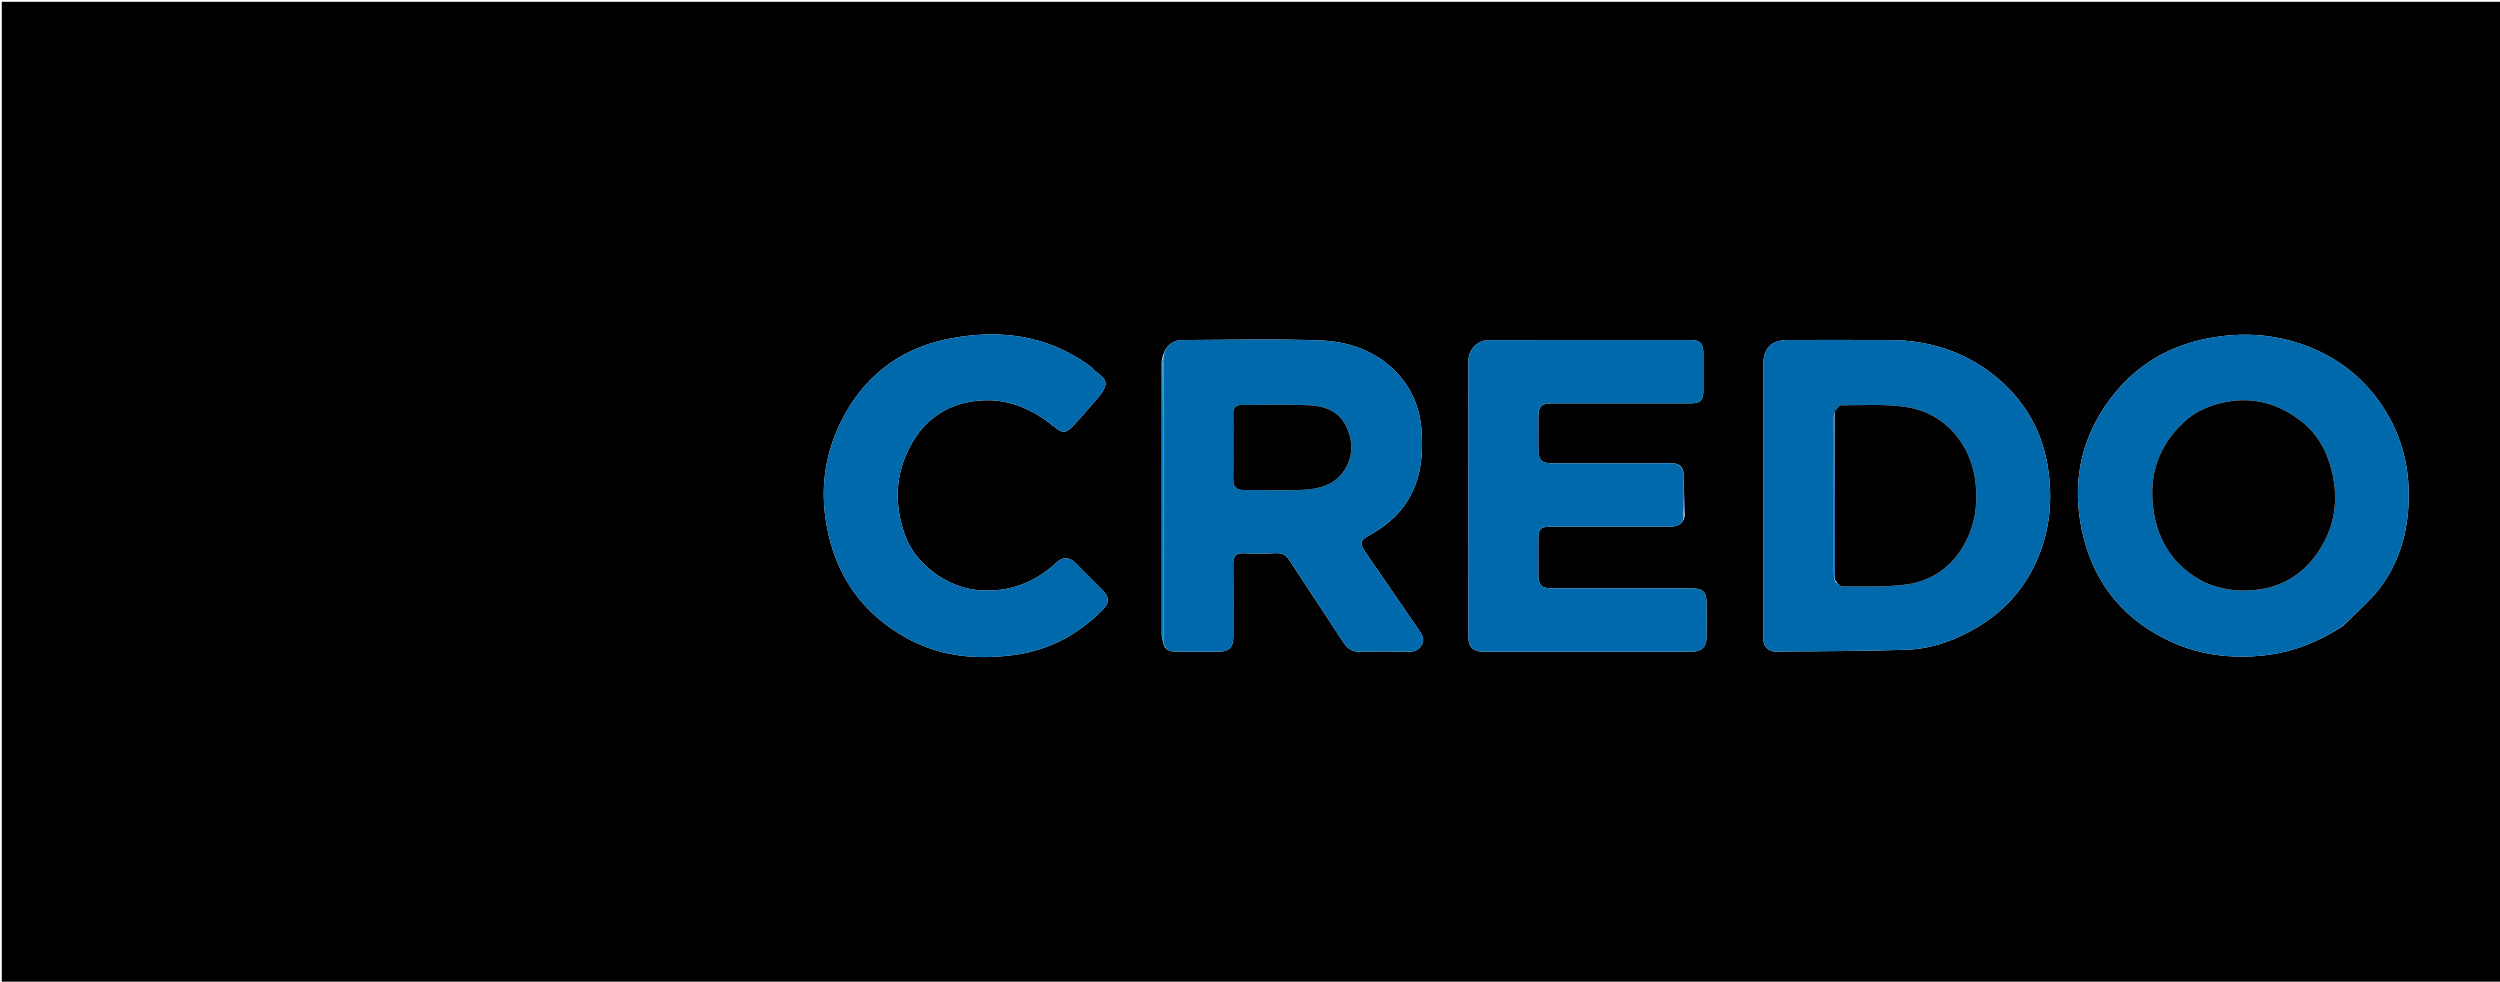 <svg version="1.1" id="Layer_1" xmlns="http://www.w3.org/2000/svg" xmlns:xlink="http://www.w3.org/1999/xlink" x="0px" y="0px"
	 width="100%" viewBox="0 0 1500 589" enable-background="new 0 0 1500 589" xml:space="preserve">
<path fill="#000000" opacity="1" stroke="none" 
	d="
M1023,590 
	C682.041,590 341.581,590 1.061,590 
	C1.061,393.731 1.061,197.462 1.061,1.096 
	C500.876,1.096 1000.752,1.096 1500.814,1.096 
	C1500.814,197.333 1500.814,393.667 1500.814,590 
	C1341.795,590 1182.647,590 1023,590 
M1010.844,309.481 
	C1010.618,300.988 1010.392,292.494 1010.032,283.243 
	C1009.255,278.976 1006.446,277.936 1002.464,277.953 
	C978.81,278.05 955.156,278.012 931.501,277.993 
	C924.898,277.988 923.025,276.064 923.005,269.39 
	C922.986,262.894 922.959,256.396 923.014,249.9 
	C923.065,243.897 925.026,242.006 931.066,242.004 
	C958.885,241.998 986.704,242.011 1014.523,241.992 
	C1020.234,241.988 1021.978,240.253 1021.994,234.688 
	C1022.015,227.025 1022.013,219.362 1021.995,211.7 
	C1021.981,205.982 1020.087,204.021 1014.238,204.016 
	C974.092,203.985 933.945,203.977 893.799,204.021 
	C886.452,204.03 881.028,209.454 881.023,216.829 
	C880.982,271.967 880.989,327.106 881.016,382.244 
	C881.019,388.16 883.935,390.998 889.746,390.999 
	C931.557,391.005 973.369,391.004 1015.181,390.999 
	C1021.046,390.998 1023.897,388.214 1023.953,382.3 
	C1024.019,375.471 1024.023,368.64 1023.954,361.811 
	C1023.885,355.05 1021.745,353.005 1014.915,353.003 
	C986.93,352.996 958.944,353.004 930.958,352.996 
	C924.942,352.995 923.058,351.131 923.013,345.013 
	C922.961,338.016 922.991,331.02 923.003,324.023 
	C923.015,317.124 924.135,316.002 931.081,315.999 
	C954.569,315.989 978.057,315.986 1001.545,316.003 
	C1005.851,316.006 1009.583,315.292 1010.844,309.481 
M698.002,385.848 
	C698.712,390.011 701.795,390.939 705.307,390.972 
	C713.972,391.054 722.638,391.017 731.303,390.999 
	C737.374,390.986 739.986,388.368 739.993,382.261 
	C740.011,367.597 740.121,352.931 739.932,338.269 
	C739.87,333.432 741.804,331.766 746.474,331.949 
	C752.797,332.196 759.146,332.217 765.465,331.918 
	C769.155,331.744 771.481,332.784 773.562,336.003 
	C784.269,352.567 795.302,368.921 806.041,385.466 
	C808.637,389.466 811.647,391.306 816.578,391.109 
	C825.895,390.738 835.241,390.865 844.568,391.068 
	C848.381,391.151 851.183,390.426 853.146,386.741 
	C855.182,382.917 852.862,380.302 851.124,377.738 
	C840.523,362.1 829.698,346.615 819.037,331.017 
	C815.515,325.864 816.218,324.033 821.752,321.058 
	C832.677,315.186 841.496,307.236 847.087,295.861 
	C852.78,284.279 853.769,272.088 853.027,259.501 
	C852.223,245.872 847.654,233.803 838.272,223.83 
	C825.812,210.586 809.49,204.913 792.141,204.257 
	C764.519,203.212 736.827,203.941 709.165,204.043 
	C702.91,204.066 698.53,208.562 697.256,215.411 
	C697.173,216.067 697.018,216.724 697.018,217.381 
	C697.005,272.087 696.997,326.792 697.042,381.498 
	C697.043,382.698 697.647,383.896 698.002,385.848 
M1405.318,375.913 
	C1412.123,369.2 1419.494,362.963 1425.609,355.672 
	C1437.209,341.838 1443.192,325.221 1444.791,307.498 
	C1446.725,286.074 1442.896,265.551 1431.432,246.809 
	C1420.279,228.576 1404.753,215.696 1384.95,207.957 
	C1365.573,200.385 1345.671,199.088 1325.23,202.92 
	C1298.514,207.928 1277.573,221.931 1262.696,244.197 
	C1247.88,266.372 1243.547,291.141 1248.965,317.395 
	C1255.1,347.118 1271.492,369.314 1298.57,383.079 
	C1317.539,392.722 1337.747,395.625 1359.008,393.172 
	C1375.779,391.237 1390.718,385.275 1405.318,375.913 
M1057.999,370.497 
	C1058,374.829 1057.945,379.161 1058.017,383.492 
	C1058.089,387.907 1061.028,391.013 1065.409,390.968 
	C1091.516,390.699 1117.635,390.726 1143.724,389.859 
	C1159.192,389.345 1173.547,384.116 1186.839,376.092 
	C1201.456,367.268 1212.744,355.254 1220.309,340.049 
	C1229.285,322.008 1231.772,302.875 1229.098,282.848 
	C1225.88,258.746 1214.424,239.22 1195.67,224.561 
	C1177.85,210.632 1156.835,204.144 1134.091,204.022 
	C1113.598,203.912 1093.104,203.995 1072.611,204 
	C1062.917,204.003 1058.003,208.888 1058.002,218.545 
	C1057.996,268.863 1057.999,319.18 1057.999,370.497 
M659.975,237.276 
	C665.003,230.092 664.633,228.265 657.136,222.541 
	C655.82,221.536 654.767,220.179 653.428,219.213 
	C627.982,200.858 599.404,197.404 569.599,203.202 
	C538.872,209.18 516.579,227.165 503.383,255.511 
	C494.663,274.243 492.252,294.057 495.879,314.687 
	C501.25,345.23 517.189,368.116 544.26,382.987 
	C564.738,394.236 587.051,396.087 609.656,392.815 
	C629.515,389.94 646.668,380.798 660.948,366.539 
	C666.014,361.48 665.983,358.504 660.805,353.311 
	C655.627,348.119 650.44,342.936 645.246,337.761 
	C641.596,334.124 637.757,333.964 634.022,337.416 
	C620.704,349.724 605.312,355.605 586.927,354.089 
	C568.303,352.554 548.992,338.415 542.872,320.848 
	C536.489,302.527 537.003,284.632 546.34,267.373 
	C555.781,249.922 570.933,240.942 590.356,240.184 
	C606.43,239.556 620.418,246.119 632.761,256.247 
	C637.421,260.071 639.6,260.073 643.761,255.66 
	C649.198,249.893 654.339,243.847 659.975,237.276 
z"/>
<path fill="#0069AB" opacity="1" stroke="none" 
	d="
M1404.968,376.008 
	C1390.718,385.275 1375.779,391.237 1359.008,393.172 
	C1337.747,395.625 1317.539,392.722 1298.57,383.079 
	C1271.492,369.314 1255.1,347.118 1248.965,317.395 
	C1243.547,291.141 1247.88,266.372 1262.696,244.197 
	C1277.573,221.931 1298.514,207.928 1325.23,202.92 
	C1345.671,199.088 1365.573,200.385 1384.95,207.957 
	C1404.753,215.696 1420.279,228.576 1431.432,246.809 
	C1442.896,265.551 1446.725,286.074 1444.791,307.498 
	C1443.192,325.221 1437.209,341.838 1425.609,355.672 
	C1419.494,362.963 1412.123,369.2 1404.968,376.008 
M1323.734,349.926 
	C1332.807,353.638 1342.11,354.975 1351.98,354.097 
	C1367.359,352.729 1379.808,346.032 1388.899,333.952 
	C1401.535,317.158 1404.023,298.207 1397.861,278.271 
	C1394.853,268.539 1389.552,259.79 1381.587,253.413 
	C1368.493,242.927 1353.534,237.978 1336.54,241 
	C1326.446,242.795 1317.28,246.617 1309.797,253.751 
	C1295.053,267.806 1289.282,285.025 1291.962,305.196 
	C1294.648,325.404 1304.734,340.348 1323.734,349.926 
z"/>
<path fill="#0069AB" opacity="1" stroke="none" 
	d="
M697.968,214.905 
	C698.53,208.562 702.91,204.066 709.165,204.043 
	C736.827,203.941 764.519,203.212 792.141,204.257 
	C809.49,204.913 825.812,210.586 838.272,223.83 
	C847.654,233.803 852.223,245.872 853.027,259.501 
	C853.769,272.088 852.78,284.279 847.087,295.861 
	C841.496,307.236 832.677,315.186 821.752,321.058 
	C816.218,324.033 815.515,325.864 819.037,331.017 
	C829.698,346.615 840.523,362.1 851.124,377.738 
	C852.862,380.302 855.182,382.917 853.146,386.741 
	C851.183,390.426 848.381,391.151 844.568,391.068 
	C835.241,390.865 825.895,390.738 816.578,391.109 
	C811.647,391.306 808.637,389.466 806.041,385.466 
	C795.302,368.921 784.269,352.567 773.562,336.003 
	C771.481,332.784 769.155,331.744 765.465,331.918 
	C759.146,332.217 752.797,332.196 746.474,331.949 
	C741.804,331.766 739.87,333.432 739.932,338.269 
	C740.121,352.931 740.011,367.597 739.993,382.261 
	C739.986,388.368 737.374,390.986 731.303,390.999 
	C722.638,391.017 713.972,391.054 705.307,390.972 
	C701.795,390.939 698.712,390.011 697.991,384.997 
	C697.976,327.732 697.972,271.319 697.968,214.905 
M739.999,264.501 
	C740,272.164 740.075,279.828 739.974,287.49 
	C739.913,292.105 742.021,294.069 746.598,294.032 
	C758.591,293.934 770.61,294.456 782.573,293.847 
	C791.488,293.393 800.237,291.026 805.892,283.211 
	C812.26,274.411 812.046,264.603 807.49,255.364 
	C803.244,246.754 794.646,243.563 785.688,243.16 
	C772.226,242.554 758.716,243.032 745.227,242.97 
	C741.37,242.952 739.891,244.805 739.974,248.509 
	C740.085,253.504 740,258.504 739.999,264.501 
z"/>
<path fill="#0069AB" opacity="1" stroke="none" 
	d="
M1057.999,369.997 
	C1057.999,319.18 1057.996,268.863 1058.002,218.545 
	C1058.003,208.888 1062.917,204.003 1072.611,204 
	C1093.104,203.995 1113.598,203.912 1134.091,204.022 
	C1156.835,204.144 1177.85,210.632 1195.67,224.561 
	C1214.424,239.22 1225.88,258.746 1229.098,282.848 
	C1231.772,302.875 1229.285,322.008 1220.309,340.049 
	C1212.744,355.254 1201.456,367.268 1186.839,376.092 
	C1173.547,384.116 1159.192,389.345 1143.724,389.859 
	C1117.635,390.726 1091.516,390.699 1065.409,390.968 
	C1061.028,391.013 1058.089,387.907 1058.017,383.492 
	C1057.945,379.161 1058,374.829 1057.999,369.997 
M1100.548,247.807 
	C1100.367,249.621 1100.03,251.436 1100.028,253.25 
	C1099.995,282.702 1099.987,312.153 1100.041,341.605 
	C1100.045,343.736 1100.566,345.866 1101.011,348.758 
	C1102.479,349.836 1103.953,351.854 1105.415,351.845 
	C1118.185,351.768 1131.099,352.407 1143.682,350.706 
	C1157.474,348.843 1169.137,341.642 1176.803,329.584 
	C1184.758,317.069 1187.068,303.412 1185.177,288.508 
	C1182.328,266.049 1166.532,247.818 1144.333,244.31 
	C1131.339,242.257 1117.852,243.218 1104.585,243.176 
	C1103.328,243.171 1102.064,245.687 1100.548,247.807 
z"/>
<path fill="#0069AB" opacity="1" stroke="none" 
	d="
M1010.167,310 
	C1009.583,315.292 1005.851,316.006 1001.545,316.003 
	C978.057,315.986 954.569,315.989 931.081,315.999 
	C924.135,316.002 923.015,317.124 923.003,324.023 
	C922.991,331.02 922.961,338.016 923.013,345.013 
	C923.058,351.131 924.942,352.995 930.958,352.996 
	C958.944,353.004 986.93,352.996 1014.915,353.003 
	C1021.745,353.005 1023.885,355.05 1023.954,361.811 
	C1024.023,368.64 1024.019,375.471 1023.953,382.3 
	C1023.897,388.214 1021.046,390.998 1015.181,390.999 
	C973.369,391.004 931.557,391.005 889.746,390.999 
	C883.935,390.998 881.019,388.16 881.016,382.244 
	C880.989,327.106 880.982,271.967 881.023,216.829 
	C881.028,209.454 886.452,204.03 893.799,204.021 
	C933.945,203.977 974.092,203.985 1014.238,204.016 
	C1020.087,204.021 1021.981,205.982 1021.995,211.7 
	C1022.013,219.362 1022.015,227.025 1021.994,234.688 
	C1021.978,240.253 1020.234,241.988 1014.523,241.992 
	C986.704,242.011 958.885,241.998 931.066,242.004 
	C925.026,242.006 923.065,243.897 923.014,249.9 
	C922.959,256.396 922.986,262.894 923.005,269.39 
	C923.025,276.064 924.898,277.988 931.501,277.993 
	C955.156,278.012 978.81,278.05 1002.464,277.953 
	C1006.446,277.936 1009.255,278.976 1010.046,284.087 
	C1010.096,293.288 1010.131,301.644 1010.167,310 
z"/>
<path fill="#0069AB" opacity="1" stroke="none" 
	d="
M659.792,237.599 
	C654.339,243.847 649.198,249.893 643.761,255.66 
	C639.6,260.073 637.421,260.071 632.761,256.247 
	C620.418,246.119 606.43,239.556 590.356,240.184 
	C570.933,240.942 555.781,249.922 546.34,267.373 
	C537.003,284.632 536.489,302.527 542.872,320.848 
	C548.992,338.415 568.303,352.554 586.927,354.089 
	C605.312,355.605 620.704,349.724 634.022,337.416 
	C637.757,333.964 641.596,334.124 645.246,337.761 
	C650.44,342.936 655.627,348.119 660.805,353.311 
	C665.983,358.504 666.014,361.48 660.948,366.539 
	C646.668,380.798 629.515,389.94 609.656,392.815 
	C587.051,396.087 564.738,394.236 544.26,382.987 
	C517.189,368.116 501.25,345.23 495.879,314.687 
	C492.252,294.057 494.663,274.243 503.383,255.511 
	C516.579,227.165 538.872,209.18 569.599,203.202 
	C599.404,197.404 627.982,200.858 653.428,219.213 
	C654.767,220.179 655.82,221.536 657.136,222.541 
	C664.633,228.265 665.003,230.092 659.792,237.599 
z"/>
<path fill="#0080BF" opacity="1" stroke="none" 
	d="
M697.612,215.158 
	C697.972,271.319 697.976,327.732 697.975,384.621 
	C697.647,383.896 697.043,382.698 697.042,381.498 
	C696.997,326.792 697.005,272.087 697.018,217.381 
	C697.018,216.724 697.173,216.067 697.612,215.158 
z"/>
<path fill="#0000FF" opacity="1" stroke="none" 
	d="
M1010.505,309.741 
	C1010.131,301.644 1010.096,293.288 1010.113,284.466 
	C1010.392,292.494 1010.618,300.988 1010.505,309.741 
z"/>
<path fill="#000000" opacity="1" stroke="none" 
	d="
M1323.397,349.74 
	C1304.734,340.348 1294.648,325.404 1291.962,305.196 
	C1289.282,285.025 1295.053,267.806 1309.797,253.751 
	C1317.28,246.617 1326.446,242.795 1336.54,241 
	C1353.534,237.978 1368.493,242.927 1381.587,253.413 
	C1389.552,259.79 1394.853,268.539 1397.861,278.271 
	C1404.023,298.207 1401.535,317.158 1388.899,333.952 
	C1379.808,346.032 1367.359,352.729 1351.98,354.097 
	C1342.11,354.975 1332.807,353.638 1323.397,349.74 
z"/>
<path fill="#000000" opacity="1" stroke="none" 
	d="
M739.999,264.001 
	C740,258.504 740.085,253.504 739.974,248.509 
	C739.891,244.805 741.37,242.952 745.227,242.97 
	C758.716,243.032 772.226,242.554 785.688,243.16 
	C794.646,243.563 803.244,246.754 807.49,255.364 
	C812.046,264.603 812.26,274.411 805.892,283.211 
	C800.237,291.026 791.488,293.393 782.573,293.847 
	C770.61,294.456 758.591,293.934 746.598,294.032 
	C742.021,294.069 739.913,292.105 739.974,287.49 
	C740.075,279.828 740,272.164 739.999,264.001 
z"/>
<path fill="#000000" opacity="1" stroke="none" 
	d="
M1100.803,247.033 
	C1102.064,245.687 1103.328,243.171 1104.585,243.176 
	C1117.852,243.218 1131.339,242.257 1144.333,244.31 
	C1166.532,247.818 1182.328,266.049 1185.177,288.508 
	C1187.068,303.412 1184.758,317.069 1176.803,329.584 
	C1169.137,341.642 1157.474,348.843 1143.682,350.706 
	C1131.099,352.407 1118.185,351.768 1105.415,351.845 
	C1103.953,351.854 1102.479,349.836 1100.986,347.912 
	C1100.909,313.721 1100.856,280.377 1100.803,247.033 
z"/>
<path fill="#0055AA" opacity="1" stroke="none" 
	d="
M1100.676,247.42 
	C1100.856,280.377 1100.909,313.721 1100.904,347.531 
	C1100.566,345.866 1100.045,343.736 1100.041,341.605 
	C1099.987,312.153 1099.995,282.702 1100.028,253.25 
	C1100.03,251.436 1100.367,249.621 1100.676,247.42 
z"/>
</svg>